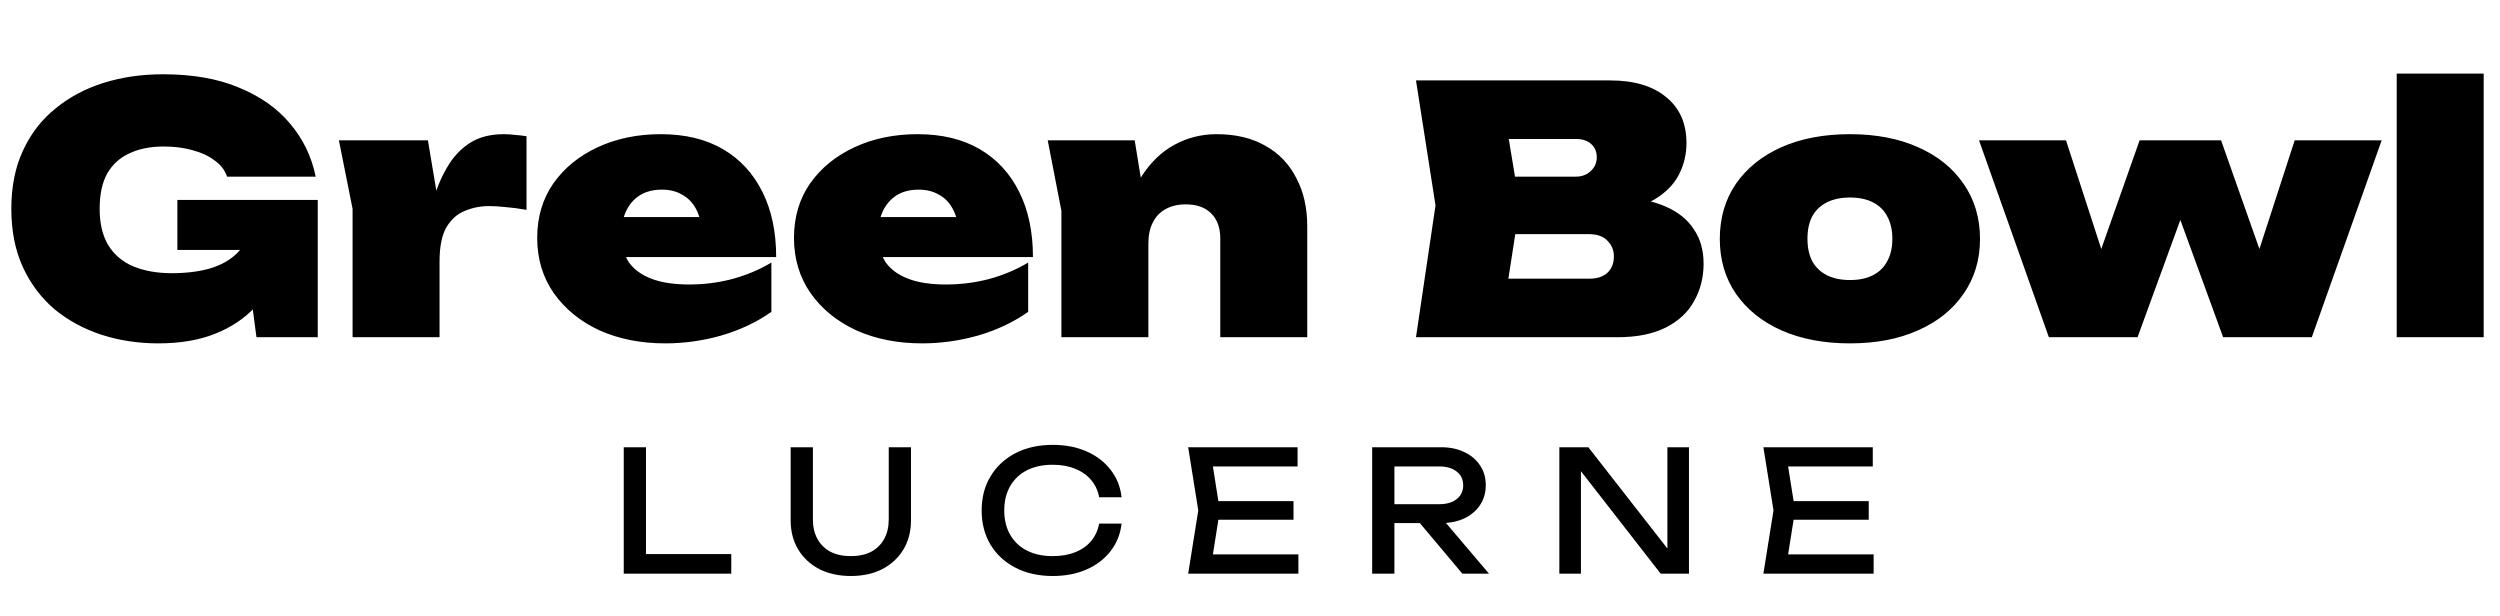 <svg width="215" height="53" viewBox="0 0 215 53" fill="none" xmlns="http://www.w3.org/2000/svg">
  <path d="M24.735 19.46C24.657 20.756 24.382 22.012 23.911 23.229C23.459 24.426 22.782 25.506 21.879 26.468C20.996 27.41 19.867 28.156 18.493 28.706C17.119 29.255 15.49 29.53 13.605 29.53C11.898 29.53 10.278 29.285 8.747 28.794C7.235 28.303 5.891 27.577 4.713 26.615C3.555 25.634 2.642 24.426 1.975 22.993C1.307 21.541 0.974 19.862 0.974 17.958C0.974 16.054 1.307 14.386 1.975 12.953C2.642 11.5 3.574 10.293 4.772 9.331C5.969 8.35 7.353 7.614 8.924 7.123C10.494 6.632 12.192 6.387 14.018 6.387C16.569 6.387 18.748 6.769 20.554 7.535C22.38 8.281 23.842 9.311 24.941 10.627C26.06 11.942 26.796 13.463 27.15 15.191H19.524C19.347 14.641 18.994 14.18 18.464 13.807C17.953 13.414 17.325 13.12 16.579 12.923C15.833 12.707 14.999 12.599 14.076 12.599C12.938 12.599 11.956 12.796 11.132 13.188C10.307 13.561 9.669 14.14 9.218 14.926C8.786 15.711 8.57 16.722 8.57 17.958C8.57 19.215 8.816 20.255 9.306 21.079C9.817 21.904 10.533 22.512 11.456 22.905C12.398 23.298 13.507 23.494 14.783 23.494C16.02 23.494 17.119 23.357 18.081 23.082C19.043 22.787 19.818 22.346 20.407 21.757C21.015 21.148 21.388 20.383 21.526 19.46H24.735ZM15.254 21.492V17.193H27.326V29H22.056L20.937 20.549L22.262 21.492H15.254ZM29.145 12.069H36.8L37.801 18.047V29H30.322V17.958L29.145 12.069ZM45.28 11.716V18.047C44.613 17.929 44.014 17.85 43.484 17.811C42.954 17.752 42.483 17.723 42.071 17.723C41.325 17.723 40.628 17.86 39.98 18.135C39.332 18.39 38.802 18.861 38.39 19.548C37.998 20.235 37.801 21.217 37.801 22.493L36.476 20.844C36.672 19.627 36.918 18.469 37.212 17.369C37.526 16.251 37.939 15.259 38.449 14.396C38.959 13.512 39.607 12.815 40.392 12.305C41.178 11.795 42.159 11.539 43.337 11.539C43.631 11.539 43.935 11.559 44.249 11.598C44.564 11.618 44.907 11.657 45.28 11.716ZM57.211 29.53C55.111 29.53 53.226 29.157 51.557 28.411C49.909 27.646 48.603 26.586 47.641 25.231C46.679 23.857 46.199 22.267 46.199 20.461C46.199 18.675 46.66 17.114 47.583 15.779C48.525 14.445 49.801 13.404 51.41 12.658C53.02 11.912 54.826 11.539 56.828 11.539C58.928 11.539 60.715 11.971 62.187 12.835C63.659 13.699 64.788 14.926 65.573 16.516C66.358 18.086 66.751 19.951 66.751 22.11H52.323V18.665H62.393L60.391 19.784C60.293 19.018 60.096 18.38 59.802 17.87C59.508 17.36 59.115 16.977 58.624 16.722C58.153 16.447 57.584 16.309 56.916 16.309C56.17 16.309 55.532 16.476 55.002 16.81C54.492 17.144 54.099 17.605 53.825 18.194C53.569 18.763 53.442 19.411 53.442 20.137C53.442 21.079 53.648 21.874 54.06 22.522C54.492 23.15 55.14 23.631 56.004 23.965C56.867 24.299 57.957 24.466 59.272 24.466C60.548 24.466 61.785 24.308 62.982 23.994C64.199 23.661 65.318 23.19 66.339 22.581V26.821C65.082 27.704 63.649 28.382 62.04 28.853C60.45 29.304 58.84 29.53 57.211 29.53ZM79.294 29.53C77.194 29.53 75.309 29.157 73.641 28.411C71.992 27.646 70.687 26.586 69.725 25.231C68.763 23.857 68.282 22.267 68.282 20.461C68.282 18.675 68.743 17.114 69.666 15.779C70.608 14.445 71.884 13.404 73.494 12.658C75.103 11.912 76.909 11.539 78.911 11.539C81.012 11.539 82.798 11.971 84.27 12.835C85.743 13.699 86.871 14.926 87.656 16.516C88.442 18.086 88.834 19.951 88.834 22.11H74.406V18.665H84.476L82.474 19.784C82.376 19.018 82.18 18.38 81.885 17.87C81.591 17.36 81.198 16.977 80.707 16.722C80.236 16.447 79.667 16.309 79 16.309C78.254 16.309 77.616 16.476 77.086 16.81C76.576 17.144 76.183 17.605 75.908 18.194C75.653 18.763 75.525 19.411 75.525 20.137C75.525 21.079 75.731 21.874 76.144 22.522C76.576 23.15 77.223 23.631 78.087 23.965C78.951 24.299 80.04 24.466 81.355 24.466C82.631 24.466 83.868 24.308 85.065 23.994C86.282 23.661 87.401 23.19 88.422 22.581V26.821C87.166 27.704 85.733 28.382 84.123 28.853C82.533 29.304 80.923 29.53 79.294 29.53ZM90.104 12.069H97.583L98.76 19.283V29H91.281V18.135L90.104 12.069ZM104.62 11.539C106.269 11.539 107.672 11.873 108.83 12.541C109.989 13.188 110.872 14.111 111.48 15.308C112.109 16.486 112.423 17.87 112.423 19.46V29H104.944V20.52C104.944 19.578 104.679 18.852 104.149 18.341C103.638 17.831 102.912 17.576 101.97 17.576C101.302 17.576 100.723 17.713 100.233 17.988C99.761 18.243 99.398 18.626 99.143 19.136C98.888 19.627 98.76 20.226 98.76 20.932L96.552 19.813C96.827 17.968 97.357 16.437 98.142 15.22C98.927 13.983 99.879 13.061 100.998 12.452C102.117 11.844 103.324 11.539 104.62 11.539ZM138.382 18.282L138.971 16.928C140.639 16.987 142.033 17.252 143.152 17.723C144.271 18.194 145.105 18.852 145.655 19.696C146.224 20.52 146.509 21.511 146.509 22.669C146.509 23.867 146.234 24.947 145.684 25.908C145.154 26.87 144.34 27.626 143.24 28.176C142.141 28.725 140.767 29 139.118 29H121.775L123.454 17.664L121.775 6.917H138.5C140.541 6.917 142.141 7.398 143.299 8.359C144.457 9.302 145.036 10.617 145.036 12.305C145.036 13.267 144.821 14.17 144.389 15.014C143.957 15.858 143.25 16.574 142.269 17.163C141.307 17.733 140.011 18.106 138.382 18.282ZM129.195 27.351L126.31 23.965H136.704C137.351 23.965 137.862 23.798 138.235 23.464C138.608 23.111 138.794 22.64 138.794 22.051C138.794 21.521 138.608 21.07 138.235 20.697C137.881 20.324 137.351 20.137 136.645 20.137H127.929V15.191H135.526C136.036 15.191 136.458 15.034 136.792 14.719C137.145 14.405 137.322 14.003 137.322 13.512C137.322 13.061 137.165 12.688 136.851 12.393C136.537 12.099 136.095 11.952 135.526 11.952H126.339L129.195 8.566L130.697 17.664L129.195 27.351ZM159.092 29.53C156.854 29.53 154.891 29.157 153.203 28.411C151.534 27.665 150.229 26.615 149.287 25.261C148.364 23.906 147.903 22.336 147.903 20.549C147.903 18.744 148.364 17.163 149.287 15.809C150.229 14.454 151.534 13.404 153.203 12.658C154.891 11.912 156.854 11.539 159.092 11.539C161.329 11.539 163.283 11.912 164.951 12.658C166.639 13.404 167.945 14.454 168.867 15.809C169.809 17.163 170.281 18.744 170.281 20.549C170.281 22.336 169.809 23.906 168.867 25.261C167.945 26.615 166.639 27.665 164.951 28.411C163.283 29.157 161.329 29.53 159.092 29.53ZM159.092 24.083C159.877 24.083 160.534 23.945 161.064 23.671C161.614 23.396 162.026 22.993 162.301 22.463C162.596 21.933 162.743 21.295 162.743 20.549C162.743 19.784 162.596 19.136 162.301 18.606C162.026 18.076 161.614 17.674 161.064 17.399C160.534 17.124 159.877 16.987 159.092 16.987C158.326 16.987 157.668 17.124 157.119 17.399C156.569 17.674 156.147 18.076 155.853 18.606C155.578 19.136 155.441 19.774 155.441 20.52C155.441 21.286 155.578 21.933 155.853 22.463C156.147 22.993 156.569 23.396 157.119 23.671C157.668 23.945 158.326 24.083 159.092 24.083ZM195.459 24.672H193.251L197.344 12.069H204.823L198.816 29H191.19L186.332 15.691H188.687L183.829 29H176.203L170.196 12.069H177.675L181.768 24.672H179.559L184.006 12.069H191.013L195.459 24.672ZM206.117 6.328H213.596V29H206.117V6.328Z" fill="currentColor"/>
  <path d="M55.555 38.462V48.478L54.7 47.652H62.89V49.333H53.642V38.462H55.555ZM69.909 44.666C69.909 45.313 70.039 45.874 70.3 46.347C70.561 46.821 70.933 47.188 71.416 47.449C71.909 47.7 72.494 47.826 73.17 47.826C73.856 47.826 74.441 47.7 74.924 47.449C75.407 47.188 75.779 46.821 76.04 46.347C76.301 45.874 76.432 45.313 76.432 44.666V38.462H78.345V44.738C78.345 45.695 78.128 46.536 77.693 47.26C77.258 47.975 76.654 48.536 75.881 48.942C75.108 49.338 74.204 49.536 73.17 49.536C72.146 49.536 71.242 49.338 70.459 48.942C69.686 48.536 69.082 47.975 68.647 47.26C68.213 46.536 67.995 45.695 67.995 44.738V38.462H69.909V44.666ZM96.455 45.028C96.358 45.917 96.044 46.705 95.512 47.391C94.991 48.067 94.305 48.594 93.454 48.971C92.604 49.348 91.632 49.536 90.54 49.536C89.323 49.536 88.255 49.299 87.337 48.826C86.419 48.352 85.704 47.695 85.192 46.855C84.679 46.004 84.423 45.018 84.423 43.897C84.423 42.776 84.679 41.795 85.192 40.955C85.704 40.104 86.419 39.442 87.337 38.969C88.255 38.495 89.323 38.258 90.54 38.258C91.632 38.258 92.604 38.447 93.454 38.824C94.305 39.201 94.991 39.727 95.512 40.404C96.044 41.08 96.358 41.868 96.455 42.767H94.527C94.42 42.187 94.189 41.689 93.831 41.274C93.483 40.858 93.029 40.539 92.468 40.317C91.908 40.085 91.26 39.969 90.526 39.969C89.675 39.969 88.936 40.129 88.308 40.447C87.69 40.766 87.211 41.221 86.873 41.81C86.535 42.4 86.366 43.095 86.366 43.897C86.366 44.7 86.535 45.395 86.873 45.985C87.211 46.574 87.69 47.028 88.308 47.347C88.936 47.666 89.675 47.826 90.526 47.826C91.26 47.826 91.908 47.715 92.468 47.492C93.029 47.27 93.483 46.951 93.831 46.536C94.189 46.11 94.42 45.608 94.527 45.028H96.455ZM111.242 43.1V44.695H103.646V43.1H111.242ZM104.907 43.897L104.139 48.753L103.226 47.681H111.662V49.333H102.182L103.052 43.897L102.182 38.462H111.59V40.114H103.226L104.139 39.041L104.907 43.897ZM119.34 43.361H123.761C124.399 43.361 124.901 43.216 125.268 42.926C125.645 42.636 125.834 42.24 125.834 41.737C125.834 41.225 125.645 40.829 125.268 40.549C124.901 40.259 124.399 40.114 123.761 40.114H119.064L119.919 39.041V49.333H118.006V38.462H123.935C124.698 38.462 125.365 38.602 125.935 38.882C126.515 39.152 126.964 39.534 127.283 40.027C127.612 40.51 127.776 41.08 127.776 41.737C127.776 42.375 127.612 42.941 127.283 43.434C126.964 43.917 126.515 44.298 125.935 44.579C125.365 44.849 124.698 44.984 123.935 44.984H119.34V43.361ZM121.485 44.245H123.732L128.052 49.333H125.761L121.485 44.245ZM144.179 48.174L143.396 48.261V38.462H145.251V49.333H142.816L135.191 39.534L135.96 39.447V49.333H134.104V38.462H136.597L144.179 48.174ZM160.711 43.1V44.695H153.116V43.1H160.711ZM154.377 43.897L153.608 48.753L152.695 47.681H161.132V49.333H151.652L152.521 43.897L151.652 38.462H161.059V40.114H152.695L153.608 39.041L154.377 43.897Z" fill="currentColor"/>
</svg>
